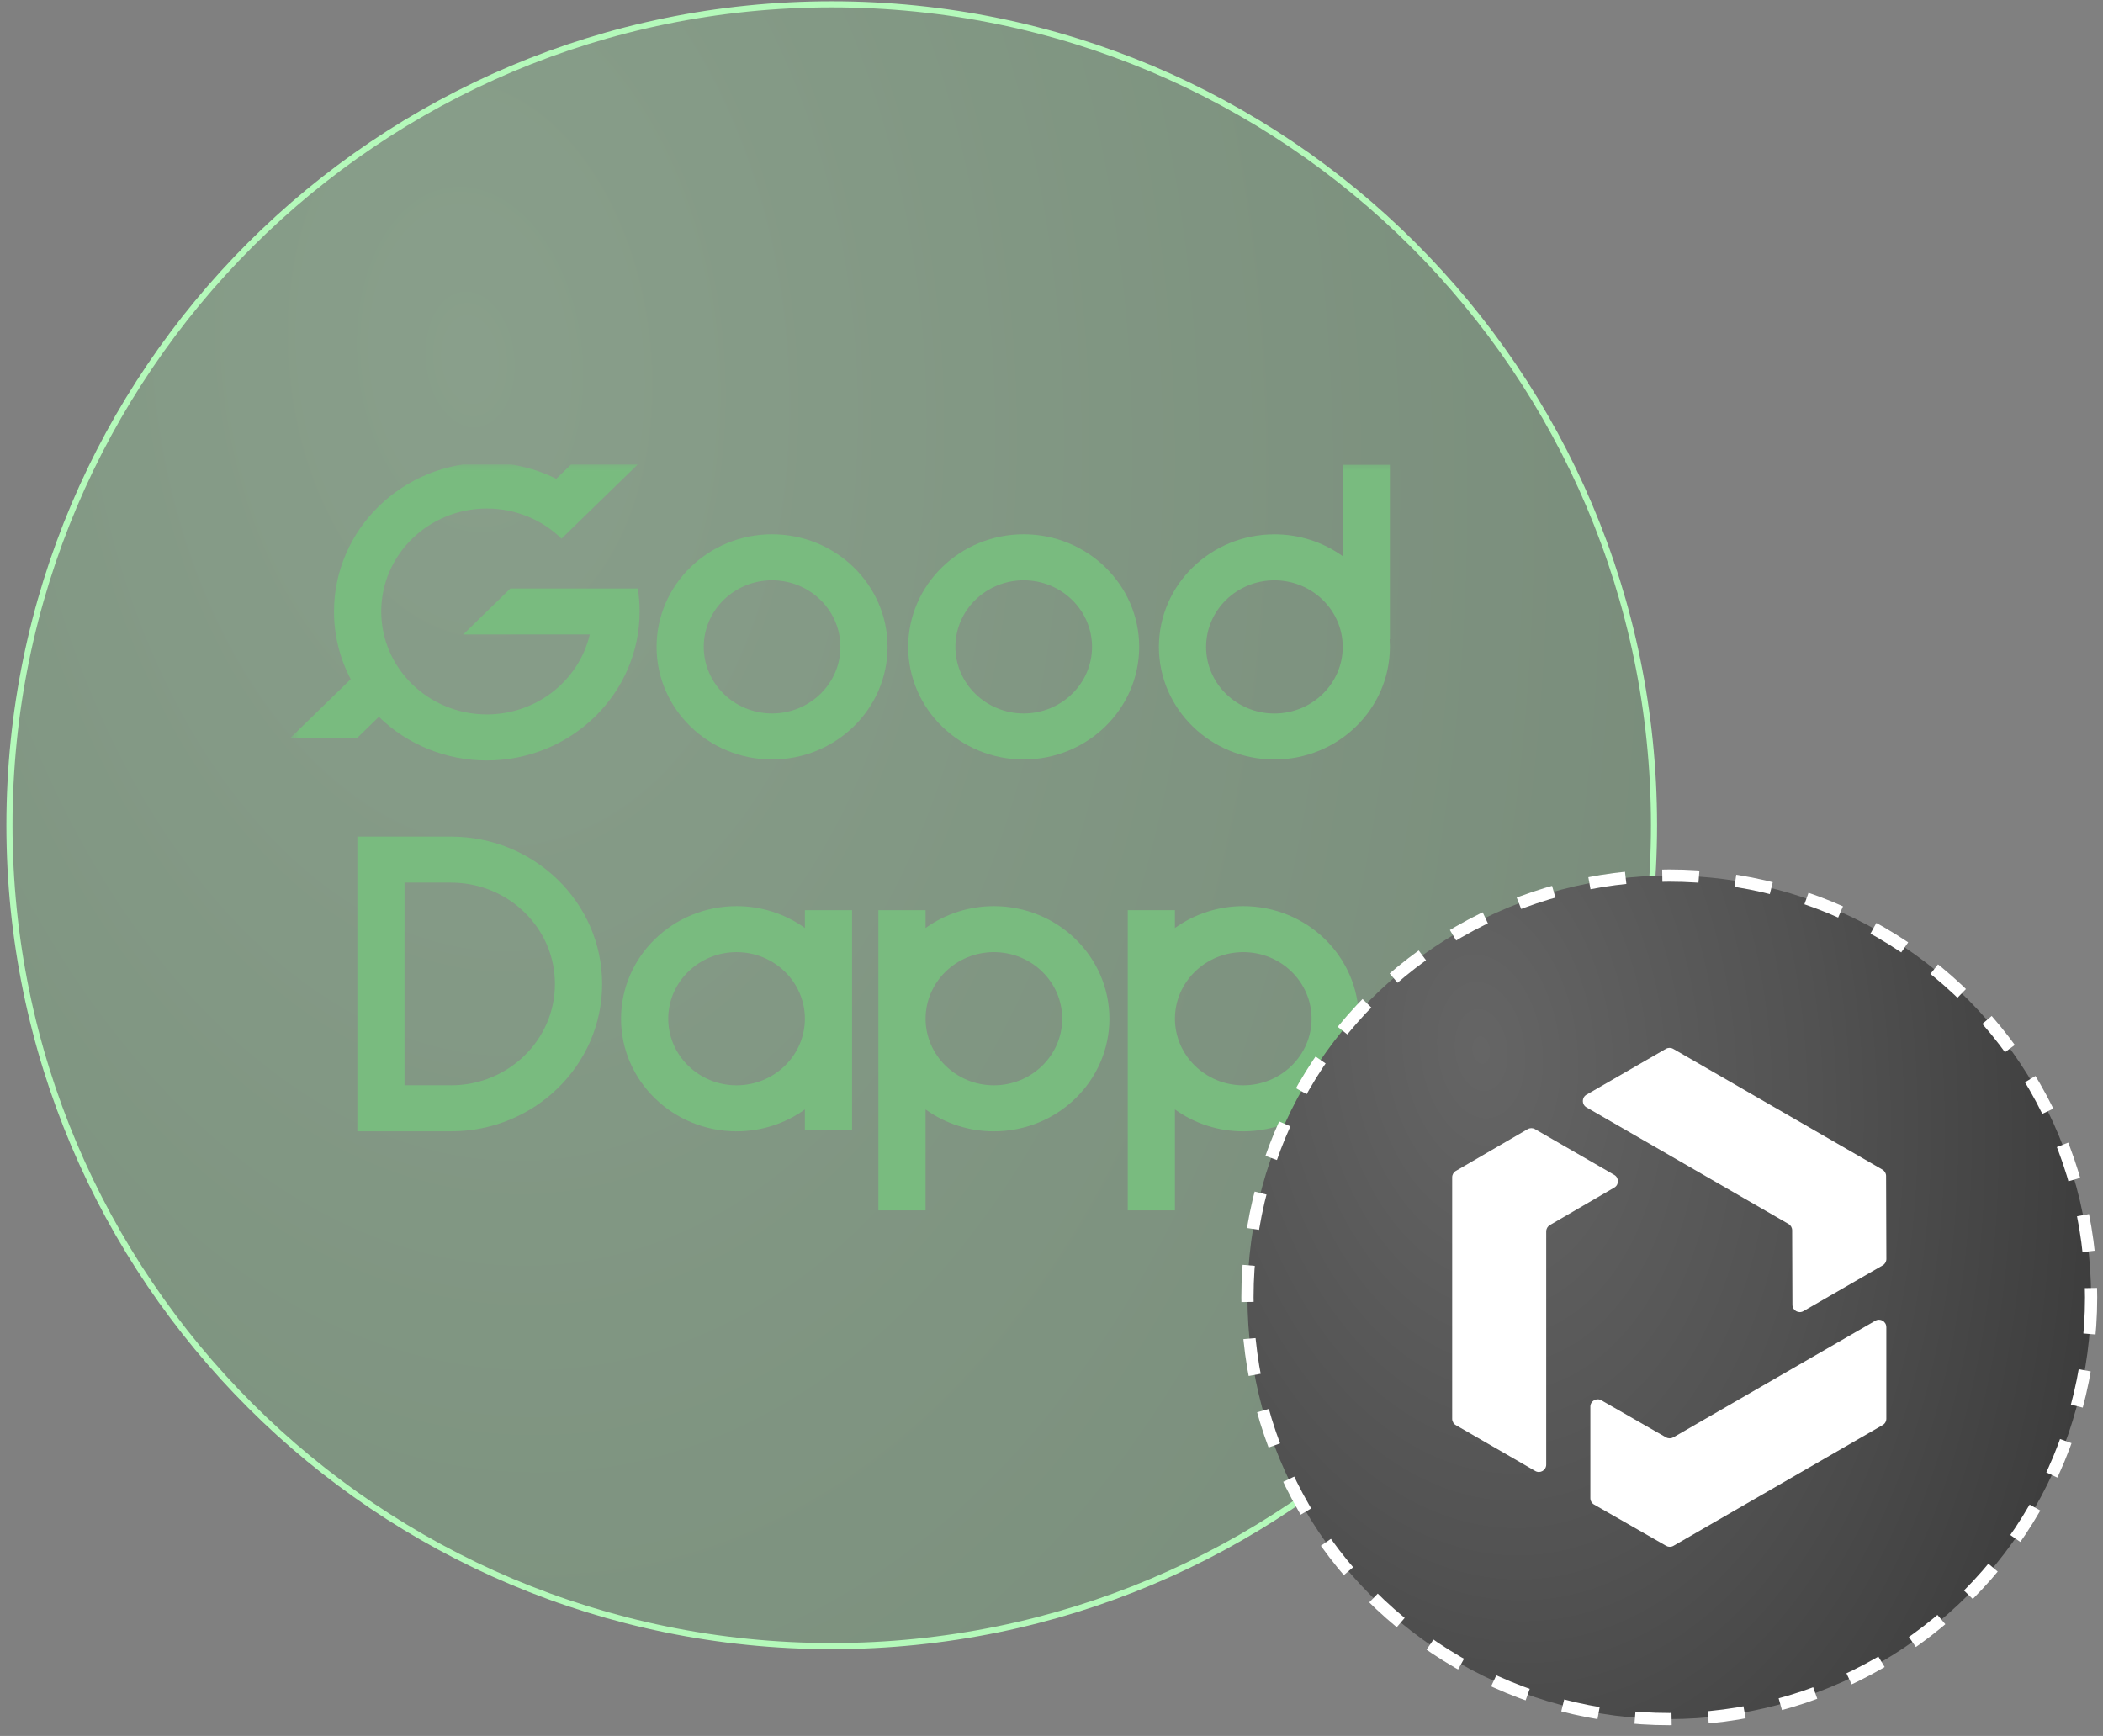 <svg width="172" height="142" viewBox="0 0 172 142" fill="none" xmlns="http://www.w3.org/2000/svg">
<rect x="0" y="0" width="172" height="142" fill="#808080" stroke="none"/>
<path d="M135.278 67.501C135.278 104.586 105.168 134.65 68.025 134.65C30.883 134.65 0.773 104.586 0.773 67.501C0.773 30.416 30.883 0.352 68.025 0.352C105.168 0.352 135.278 30.416 135.278 67.501Z" fill="url(#paint0_radial_27873_1229)" fill-opacity="0.27" stroke="#B4F9BA" stroke-width="0.5"/>
<g clip-path="url(#clip0_27873_1229)">
<mask id="mask0_27873_1229" style="mask-type:luminance" maskUnits="userSpaceOnUse" x="23" y="37" width="176" height="32">
<path d="M198.558 37.498H23.705V68.433H198.558V37.498Z" fill="white"/>
</mask>
<g mask="url(#mask0_27873_1229)">
<path d="M72.592 52.914C72.587 47.829 68.361 43.711 63.145 43.703C57.931 43.708 53.704 47.829 53.699 52.914C53.704 58 57.931 62.118 63.145 62.125C68.361 62.12 72.587 58 72.592 52.914ZM57.558 52.914C57.56 49.907 60.062 47.47 63.147 47.468C66.232 47.47 68.731 49.907 68.736 52.914C68.734 55.922 66.232 58.358 63.147 58.361C60.062 58.358 57.563 55.919 57.558 52.914Z" fill="#79BB7F"/>
<path d="M93.173 52.914C93.168 47.829 88.941 43.711 83.725 43.703C78.509 43.708 74.285 47.829 74.277 52.914C74.282 58 78.509 62.12 83.725 62.125C88.941 62.12 93.165 58 93.173 52.914ZM78.139 52.914C78.141 49.907 80.643 47.47 83.728 47.468C86.813 47.47 89.312 49.909 89.317 52.914C89.312 55.922 86.813 58.358 83.728 58.361C80.643 58.358 78.144 55.919 78.139 52.914Z" fill="#79BB7F"/>
<path d="M109.82 45.496C108.201 44.331 106.243 43.705 104.231 43.708C99.015 43.712 94.791 47.833 94.783 52.916C94.788 58.002 99.015 62.122 104.231 62.127C109.447 62.122 113.671 58.002 113.676 52.916C113.676 52.706 113.669 52.496 113.656 52.29H113.676V38.014H109.817V45.496H109.82ZM104.231 58.365C101.146 58.363 98.647 55.924 98.644 52.916C98.65 49.908 101.148 47.472 104.231 47.47C107.316 47.472 109.815 49.908 109.82 52.916C109.817 55.924 107.316 58.36 104.231 58.365Z" fill="#79BB7F"/>
<path d="M52.665 37.498H47.208L45.498 39.165C43.737 38.29 41.791 37.834 39.815 37.839C32.917 37.847 27.325 43.298 27.318 50.024C27.318 51.948 27.785 53.845 28.683 55.559L23.705 60.407H29.167L30.986 58.634C33.325 60.922 36.504 62.208 39.818 62.205C46.718 62.198 52.307 56.746 52.315 50.019C52.315 49.388 52.264 48.76 52.165 48.136H41.746L37.887 51.898H48.238C47.332 55.722 43.844 58.436 39.818 58.441C35.048 58.436 31.184 54.666 31.179 50.019C31.184 45.369 35.048 41.602 39.818 41.597C42.108 41.592 44.308 42.48 45.924 44.063L47.317 42.707L52.665 37.498Z" fill="#79BB7F"/>
</g>
</g>
<path d="M36.883 68.434H29.227V92.54H36.883C43.71 92.54 49.246 87.143 49.246 80.487C49.246 73.831 43.71 68.434 36.883 68.434ZM36.883 88.775H33.085V72.196H36.883C41.579 72.196 45.387 75.908 45.387 80.487C45.387 85.065 41.579 88.778 36.883 88.778" fill="#79BB7F"/>
<path d="M65.83 75.909C64.211 74.744 62.253 74.119 60.241 74.121C55.027 74.126 50.801 78.247 50.793 83.33C50.798 88.415 55.025 92.534 60.241 92.541C62.253 92.541 64.211 91.915 65.83 90.752V92.417H69.689V74.45H65.83V75.909ZM60.241 88.779C57.156 88.776 54.657 86.337 54.654 83.33C54.657 80.322 57.158 77.886 60.241 77.883C63.326 77.886 65.825 80.322 65.83 83.33C65.827 86.337 63.326 88.774 60.241 88.779Z" fill="#79BB7F"/>
<path d="M75.701 74.45H71.842V99.009H75.701V90.752C77.319 91.918 79.278 92.543 81.29 92.541C86.506 92.536 90.73 88.415 90.737 83.33C90.732 78.247 86.506 74.126 81.29 74.121C79.278 74.121 77.319 74.747 75.701 75.909V74.45ZM81.29 88.779C78.205 88.776 75.706 86.337 75.701 83.33C75.703 80.322 78.205 77.886 81.29 77.883C84.374 77.886 86.874 80.322 86.876 83.33C86.874 86.337 84.372 88.774 81.29 88.779Z" fill="#79BB7F"/>
<path d="M96.095 74.45H92.236V99.009H96.095V90.752C97.714 91.918 99.672 92.543 101.684 92.541C106.901 92.536 111.125 88.415 111.133 83.33C111.126 78.247 106.901 74.126 101.684 74.121C99.672 74.121 97.714 74.747 96.095 75.909V74.45ZM101.684 88.779C98.6 88.776 96.1 86.337 96.095 83.33C96.098 80.322 98.6 77.886 101.684 77.883C104.768 77.886 107.268 80.322 107.271 83.33C107.268 86.337 104.767 88.774 101.684 88.779Z" fill="#79BB7F"/>
<circle cx="136.527" cy="106.121" r="34.5" fill="url(#paint1_radial_27873_1229)" stroke="white" stroke-dasharray="3 3"/>
<g style="mix-blend-mode:luminosity">
<path d="M129.757 89.544L136.249 85.795C136.434 85.688 136.663 85.688 136.848 85.795L153.958 95.673C154.143 95.78 154.257 95.977 154.259 96.191L154.282 102.985C154.282 103.2 154.168 103.399 153.981 103.506L147.498 107.25C147.1 107.481 146.601 107.193 146.599 106.732L146.577 100.635C146.577 100.422 146.462 100.224 146.277 100.118L129.757 90.582C129.357 90.351 129.357 89.775 129.757 89.544Z" fill="white"/>
<path d="M125.562 120.324L119.072 116.576C118.885 116.47 118.771 116.272 118.771 116.057V96.3C118.771 96.087 118.885 95.889 119.07 95.781L124.944 92.363C125.13 92.254 125.36 92.254 125.544 92.363L132.028 96.106C132.426 96.338 132.428 96.912 132.029 97.144L126.76 100.211C126.575 100.318 126.462 100.515 126.462 100.73V119.806C126.462 120.269 125.962 120.557 125.562 120.325V120.324Z" fill="white"/>
<path d="M154.279 108.555V116.05C154.279 116.265 154.165 116.463 153.978 116.569L136.868 126.448C136.683 126.554 136.456 126.554 136.271 126.448L130.374 123.07C130.188 122.964 130.072 122.764 130.072 122.549V115.064C130.072 114.603 130.57 114.315 130.97 114.543L136.26 117.574C136.445 117.68 136.673 117.678 136.858 117.574L153.378 108.035C153.778 107.803 154.277 108.091 154.277 108.554L154.279 108.555Z" fill="white"/>
</g>
<defs>
<radialGradient id="paint0_radial_27873_1229" cx="0" cy="0" r="1" gradientUnits="userSpaceOnUse" gradientTransform="translate(38.397 28.993) rotate(83.156) scale(203.207 131.22)">
<stop stop-color="#A3F5AA"/>
<stop offset="0.4" stop-color="#82D289"/>
<stop offset="0.835" stop-color="#66AB6C"/>
<stop offset="1" stop-color="#386A3C"/>
</radialGradient>
<radialGradient id="paint1_radial_27873_1229" cx="0" cy="0" r="1" gradientUnits="userSpaceOnUse" gradientTransform="translate(121.165 86.124) rotate(83.167) scale(105.522 68.039)">
<stop stop-color="#656565"/>
<stop offset="0.4" stop-color="#525252"/>
<stop offset="0.835" stop-color="#373737"/>
<stop offset="1" stop-color="#2F2F2F"/>
</radialGradient>
<clipPath id="clip0_27873_1229">
<rect width="92.806" height="30.936" fill="white" transform="translate(23.316 37.99)"/>
</clipPath>
</defs>
</svg>
